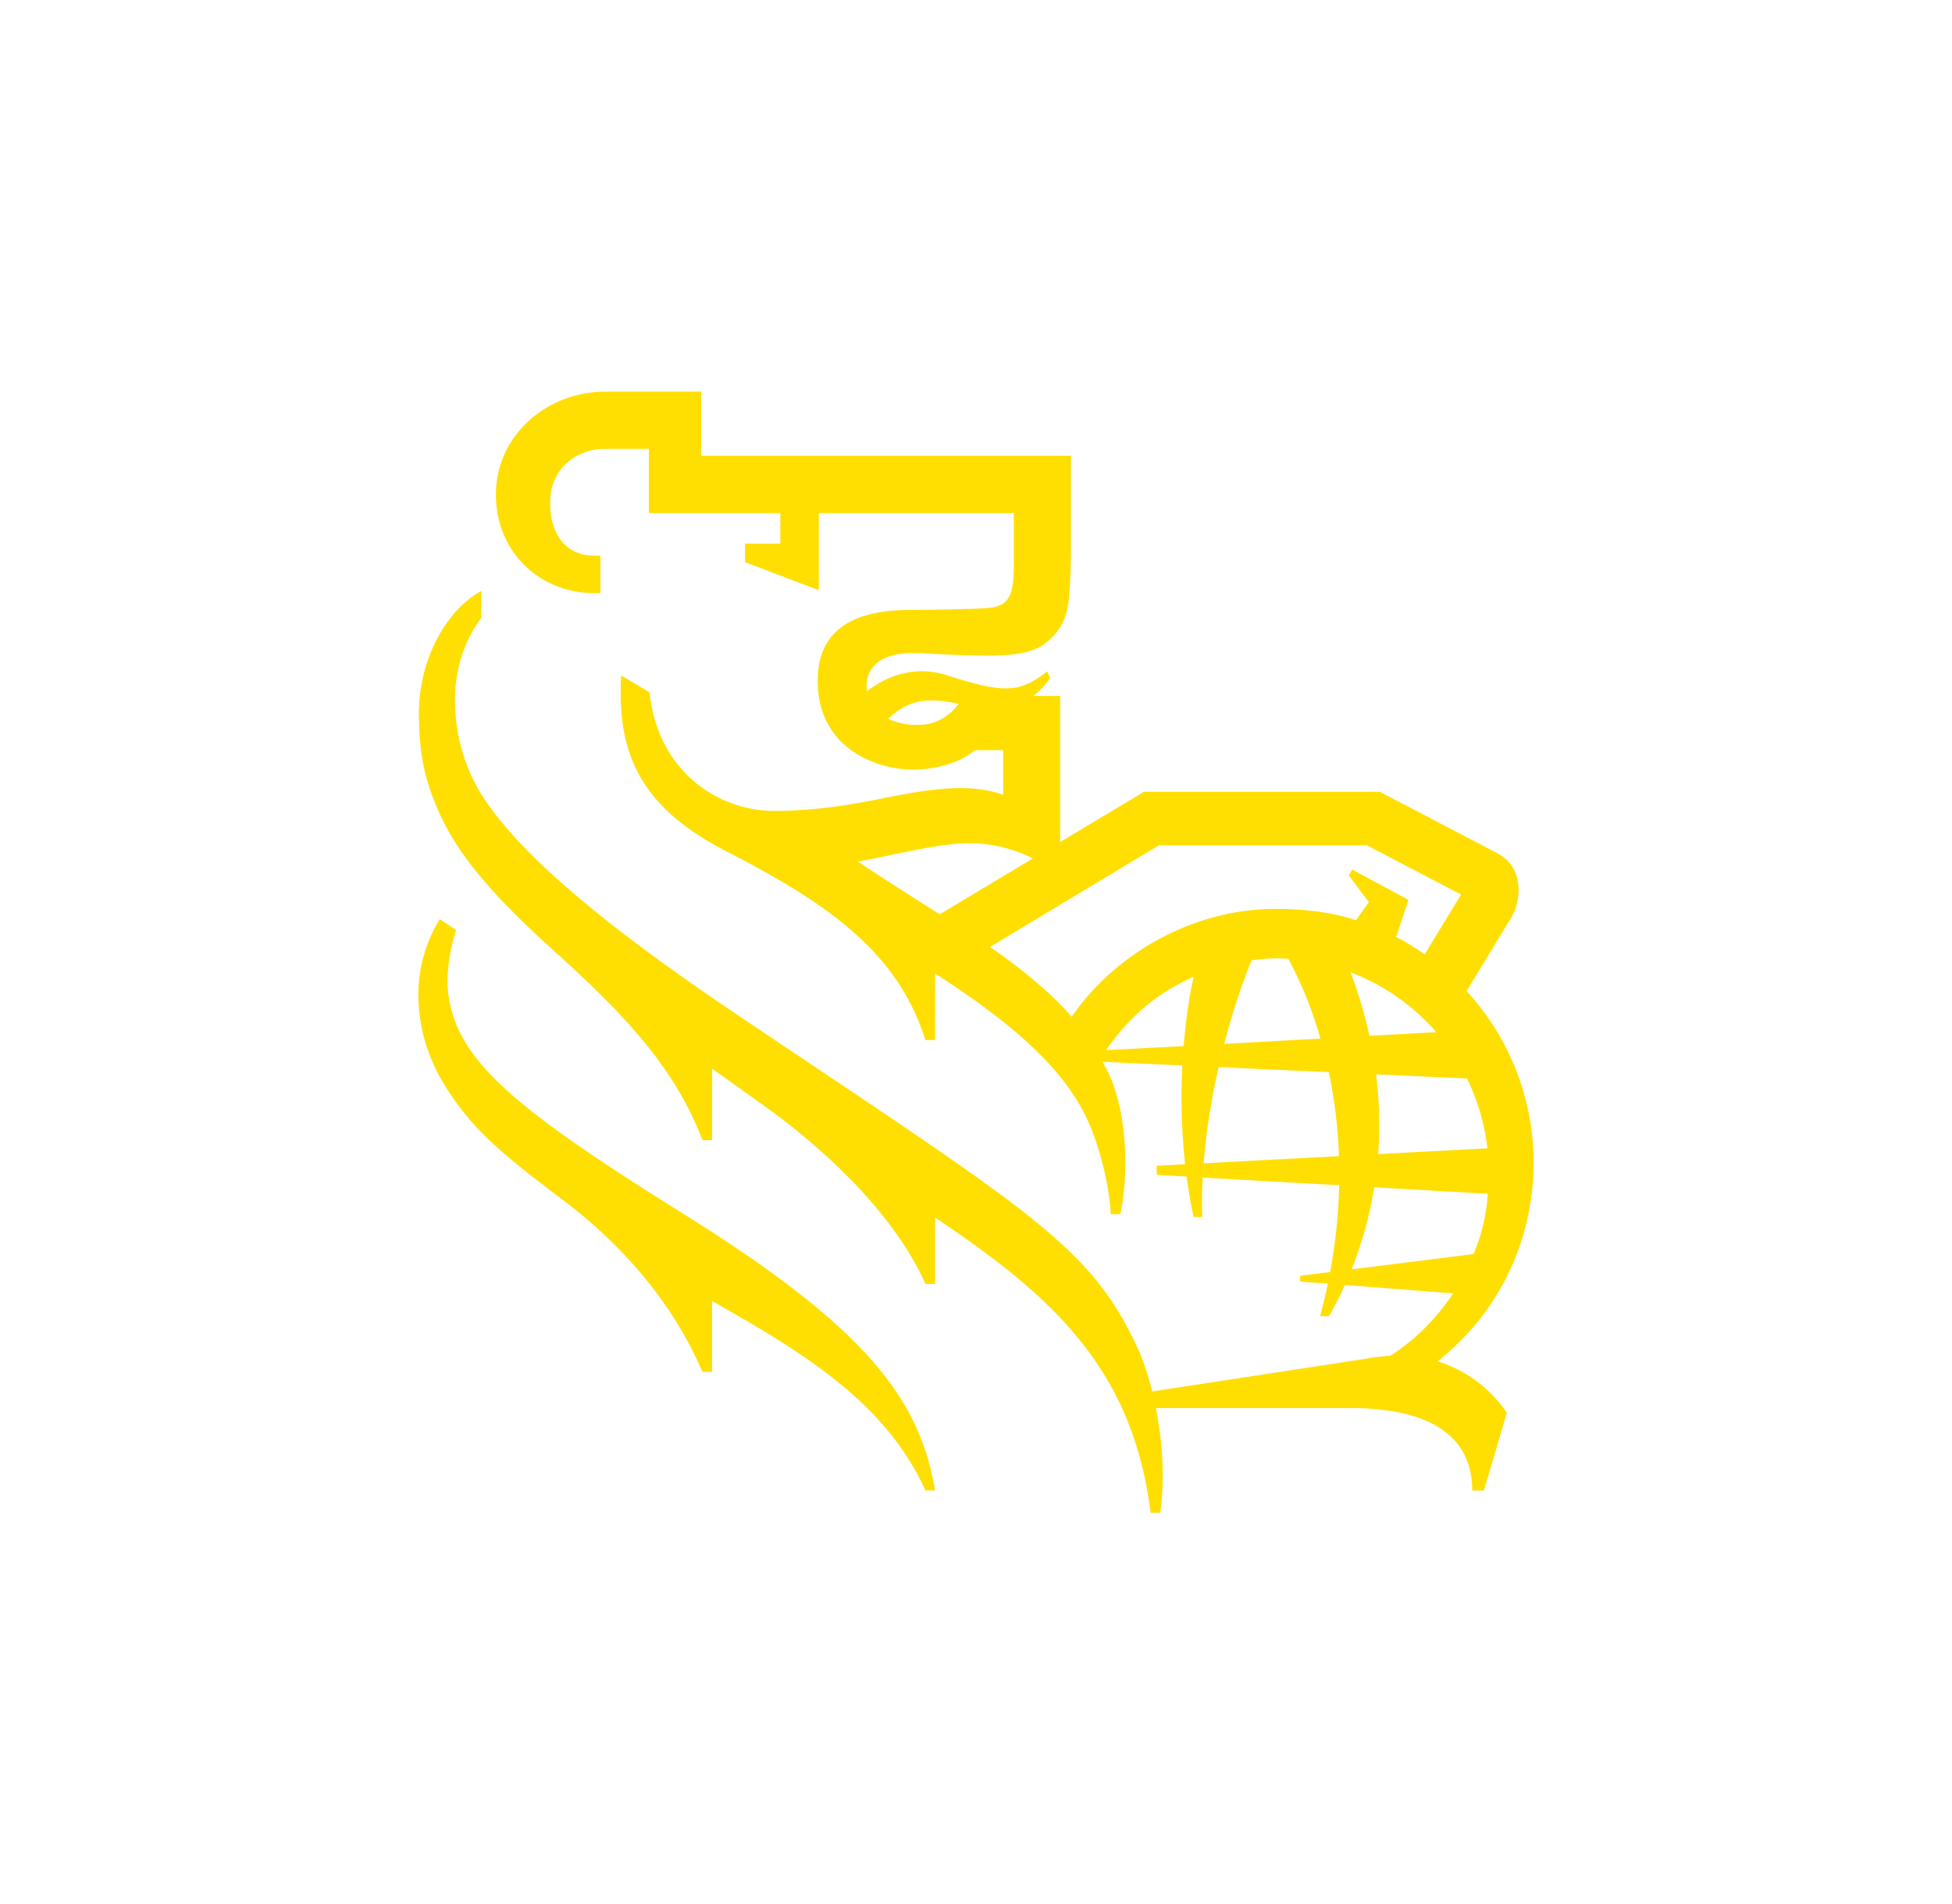 <?xml version="1.0" encoding="UTF-8" standalone="no"?>
<svg
   version="1.1"
   id="Layer_1"
   x="0px"
   y="0px"
   viewBox="0 0 373.8 364.6"
   xml:space="preserve"
   width="373.8"
   height="364.6"
   xmlns="http://www.w3.org/2000/svg"
   xmlns:svg="http://www.w3.org/2000/svg"
   style="background-color:#0059b3"><defs
   id="defs13" />&#10;<style
   type="text/css"
   id="style1">&#10;	.st0{fill:#F9383D;}&#10;	.st1{fill:#FFFFFF;}&#10;	.st2{fill-rule:evenodd;clip-rule:evenodd;fill:#FFFFFF;}&#10;</style>&#10;&#10;&#10;&#10;&#10;&#10;&#10;&#10;&#10;&#10;&#10;&#10;&#10;&#10;<path
   d="M 130.913,232.423 C 97.646,211.655 86.647,202.459 85.713,188.836 c -0.149,-2.773 0.474,-7.441 1.634,-10.773 l -3.134,-2.087 a 27.587,27.587 0 0 0 -4.103,14.09 c 0,7.88 2.518,13.836 5.602,18.603 4.683,7.194 9.599,11.714 21.716,20.796 13.058,9.797 21.956,21.235 27.084,33.196 h 1.853 V 249.081 c 17.648,10.009 33.203,19.438 40.85,36.273 h 1.853 c -2.999,-17.45 -12.86,-30.897 -48.156,-52.931 m 97.657,-45.419 c -7.286,3.268 -12.294,7.689 -16.771,14.055 l 14.869,-0.778 c 0.538,-6.607 1.401,-10.992 1.91,-13.277 z m 53.603,53.087 a 34.137,34.137 0 0 0 2.723,-11.544 l -21.737,-1.231 a 74.908,74.908 0 0 1 -4.322,15.71 z m -23.519,-53.928 c 1.556,4.188 2.73,8.248 3.593,12.152 l 12.782,-0.707 a 41.125,41.125 0 0 0 -16.375,-11.445 z m -5.8,12.676 a 74.696,74.696 0 0 0 -6.161,-15.279 48.206,48.206 0 0 0 -2.653,-0.071 c -1.464,0 -2.943,0.191 -4.371,0.354 -2.122,5.27 -3.834,10.61 -5.234,16.014 z m 10.66,6.847 c 0.679,5.447 0.75,10.554 0.403,15.272 l 20.909,-1.111 a 40.347,40.347 0 0 0 -3.912,-13.369 z m -7.109,15.661 a 93.547,93.547 0 0 0 -1.945,-16.085 l -21.107,-0.955 c -1.457,6.423 -2.405,12.697 -2.858,18.412 z m 3.247,-45.164 2.476,-3.466 -3.834,-5.114 0.637,-1.132 10.78,5.814 -2.348,7.123 c 1.726,0.828 3.325,1.889 5.468,3.303 l 6.953,-11.445 -18.023,-9.422 h -39.838 L 189.595,181.296 c 6.069,4.216 11.657,8.771 15.632,13.369 8.658,-12.605 23.88,-20.655 38.954,-20.655 4.923,0 10.667,0.531 15.47,2.172 z m -79.718,-1.132 17.854,-10.695 a 27.007,27.007 0 0 0 -11.975,-2.914 c -6.154,-0.092 -16.531,2.737 -21.56,3.501 2.249,1.542 10.221,6.635 15.689,10.108 z m 3.664,-40.298 c -6.331,-1.386 -9.868,-0.608 -13.51,2.865 1.79,0.849 4.018,1.316 6.486,1.139 3.558,-0.248 5.772,-2.384 7.024,-4.004 z m 100.585,150.623 h -2.256 c 0,-12.414 -11.381,-15.795 -23.307,-15.795 h -37.263 c 1.202,6.119 1.768,13.284 0.828,20.046 h -1.853 c -3.452,-27.898 -19.219,-41.727 -41.26,-56.517 v 12.697 h -1.853 c -5.857,-13.1 -18.745,-25.401 -30.925,-34.123 l -9.924,-7.081 v 13.694 h -1.853 C 129.35,204.716 119.963,194.573 106.58,182.505 92.136,169.504 86.301,161.716 82.926,152.761 c -2.051,-5.418 -2.631,-9.797 -2.709,-15.753 -0.127,-10.646 5.256,-20.266 11.954,-23.866 v 5.164 c -3.325,4.407 -5.043,9.974 -5.05,15.647 -0.014,5.22 1.231,11.035 3.841,15.993 8.135,15.491 35.537,34.505 52.945,46.176 54.126,36.294 64.928,42.632 73.918,61.893 0.99,2.15 1.995,5.043 2.829,8.382 7.816,-1.202 36.181,-5.517 41.408,-6.352 0.997,-0.156 3.098,-0.424 4.173,-0.488 4.881,-3.091 8.7,-7.024 12.053,-11.933 l -20.747,-1.613 c -1.061,2.384 -2.122,4.386 -3.063,5.984 h -1.691 c 0.566,-2.108 1.061,-4.18 1.485,-6.232 l -5.305,-0.389 v -1.132 l 5.751,-0.707 c 1.089,-5.871 1.613,-11.424 1.726,-16.616 l -26.13,-1.471 c -0.141,2.674 -0.17,5.199 -0.078,7.54 h -1.676 c -0.552,-2.61 -0.99,-5.199 -1.33,-7.724 l -5.73,-0.325 v -1.747 l 5.447,-0.297 a 119.097,119.097 0 0 1 -0.531,-18.907 l -15.279,-0.707 c 0.722,1.344 1.464,2.716 1.995,4.188 3.296,9.224 2.511,20.032 1.415,24.998 h -1.839 c -0.276,-5.758 -2.207,-12.803 -4.039,-17.104 -4.23,-9.96 -13.716,-18.759 -29.603,-28.973 v 12.732 h -1.853 c -5.291,-16.729 -18.448,-26.031 -38.013,-36.075 -16.135,-8.29 -21.15,-18.271 -20.244,-33.726 l 5.447,3.233 c 1.401,14.451 12.506,22.791 24.128,22.706 6.84,-0.05 13.249,-0.962 19.452,-2.2 8.941,-1.811 17.21,-3.353 24.121,-0.898 v -8.538 h -5.425 c -1.938,1.676 -5.871,3.629 -11.671,3.714 -6.366,0.12 -18.419,-3.551 -18.419,-17.012 0,-11.7 9.903,-13.56 17.967,-13.56 4.301,0 11.473,-0.163 13.899,-0.304 1.804,-0.099 3.155,-0.375 4.032,-1.245 0.912,-0.898 1.188,-1.825 1.401,-3.013 0.255,-1.457 0.255,-2.943 0.255,-5.447 v -8.538 h -37.348 v 14.784 l -14.126,-5.376 v -3.537 h 6.762 v -5.871 h -25.182 V 85.938 h -8.608 c -4.598,0 -9.882,3.211 -10.25,9.45 -0.354,5.977 2.334,11.006 8.488,11.006 h 1.103 v 7.158 h -1.111 c -10.78,0 -18.907,-8.099 -18.907,-18.851 0,-11.197 9.549,-19.728 21.079,-19.728 h 18.214 v 12.287 h 70.827 v 18.144 c 0,3.063 -0.163,7.165 -0.46,9.761 -0.212,1.889 -0.884,5.291 -4.456,8.021 -2.157,1.648 -5.411,2.306 -10.702,2.334 a 225.362,225.362 0 0 1 -12.768,-0.453 c -8.064,-0.502 -10.356,2.603 -10.681,5.496 -0.071,0.608 -0.064,1.202 0,1.775 3.777,-2.928 9.125,-4.994 15.208,-3.084 10.681,3.36 13.73,3.664 19.297,-0.707 l 0.566,1.245 c -0.601,0.934 -1.676,2.264 -3.233,3.445 h 5.164 v 27.969 l 16.071,-9.627 h 45.108 l 22.211,11.601 c 2.759,1.457 3.855,3.218 4.287,5.8 0.354,2.157 -0.198,4.895 -1.266,6.649 -0.658,1.089 -5.843,9.585 -8.58,14.119 a 48.553,48.553 0 0 1 12.838,32.835 c 0,11.714 -4.329,26.83 -18.405,38.063 a 24.75,24.75 0 0 1 13.263,9.839 l -4.371,14.89"
   fill="#ffdf01"
   id="path3"
   style="stroke-width:7.074" /></svg>
